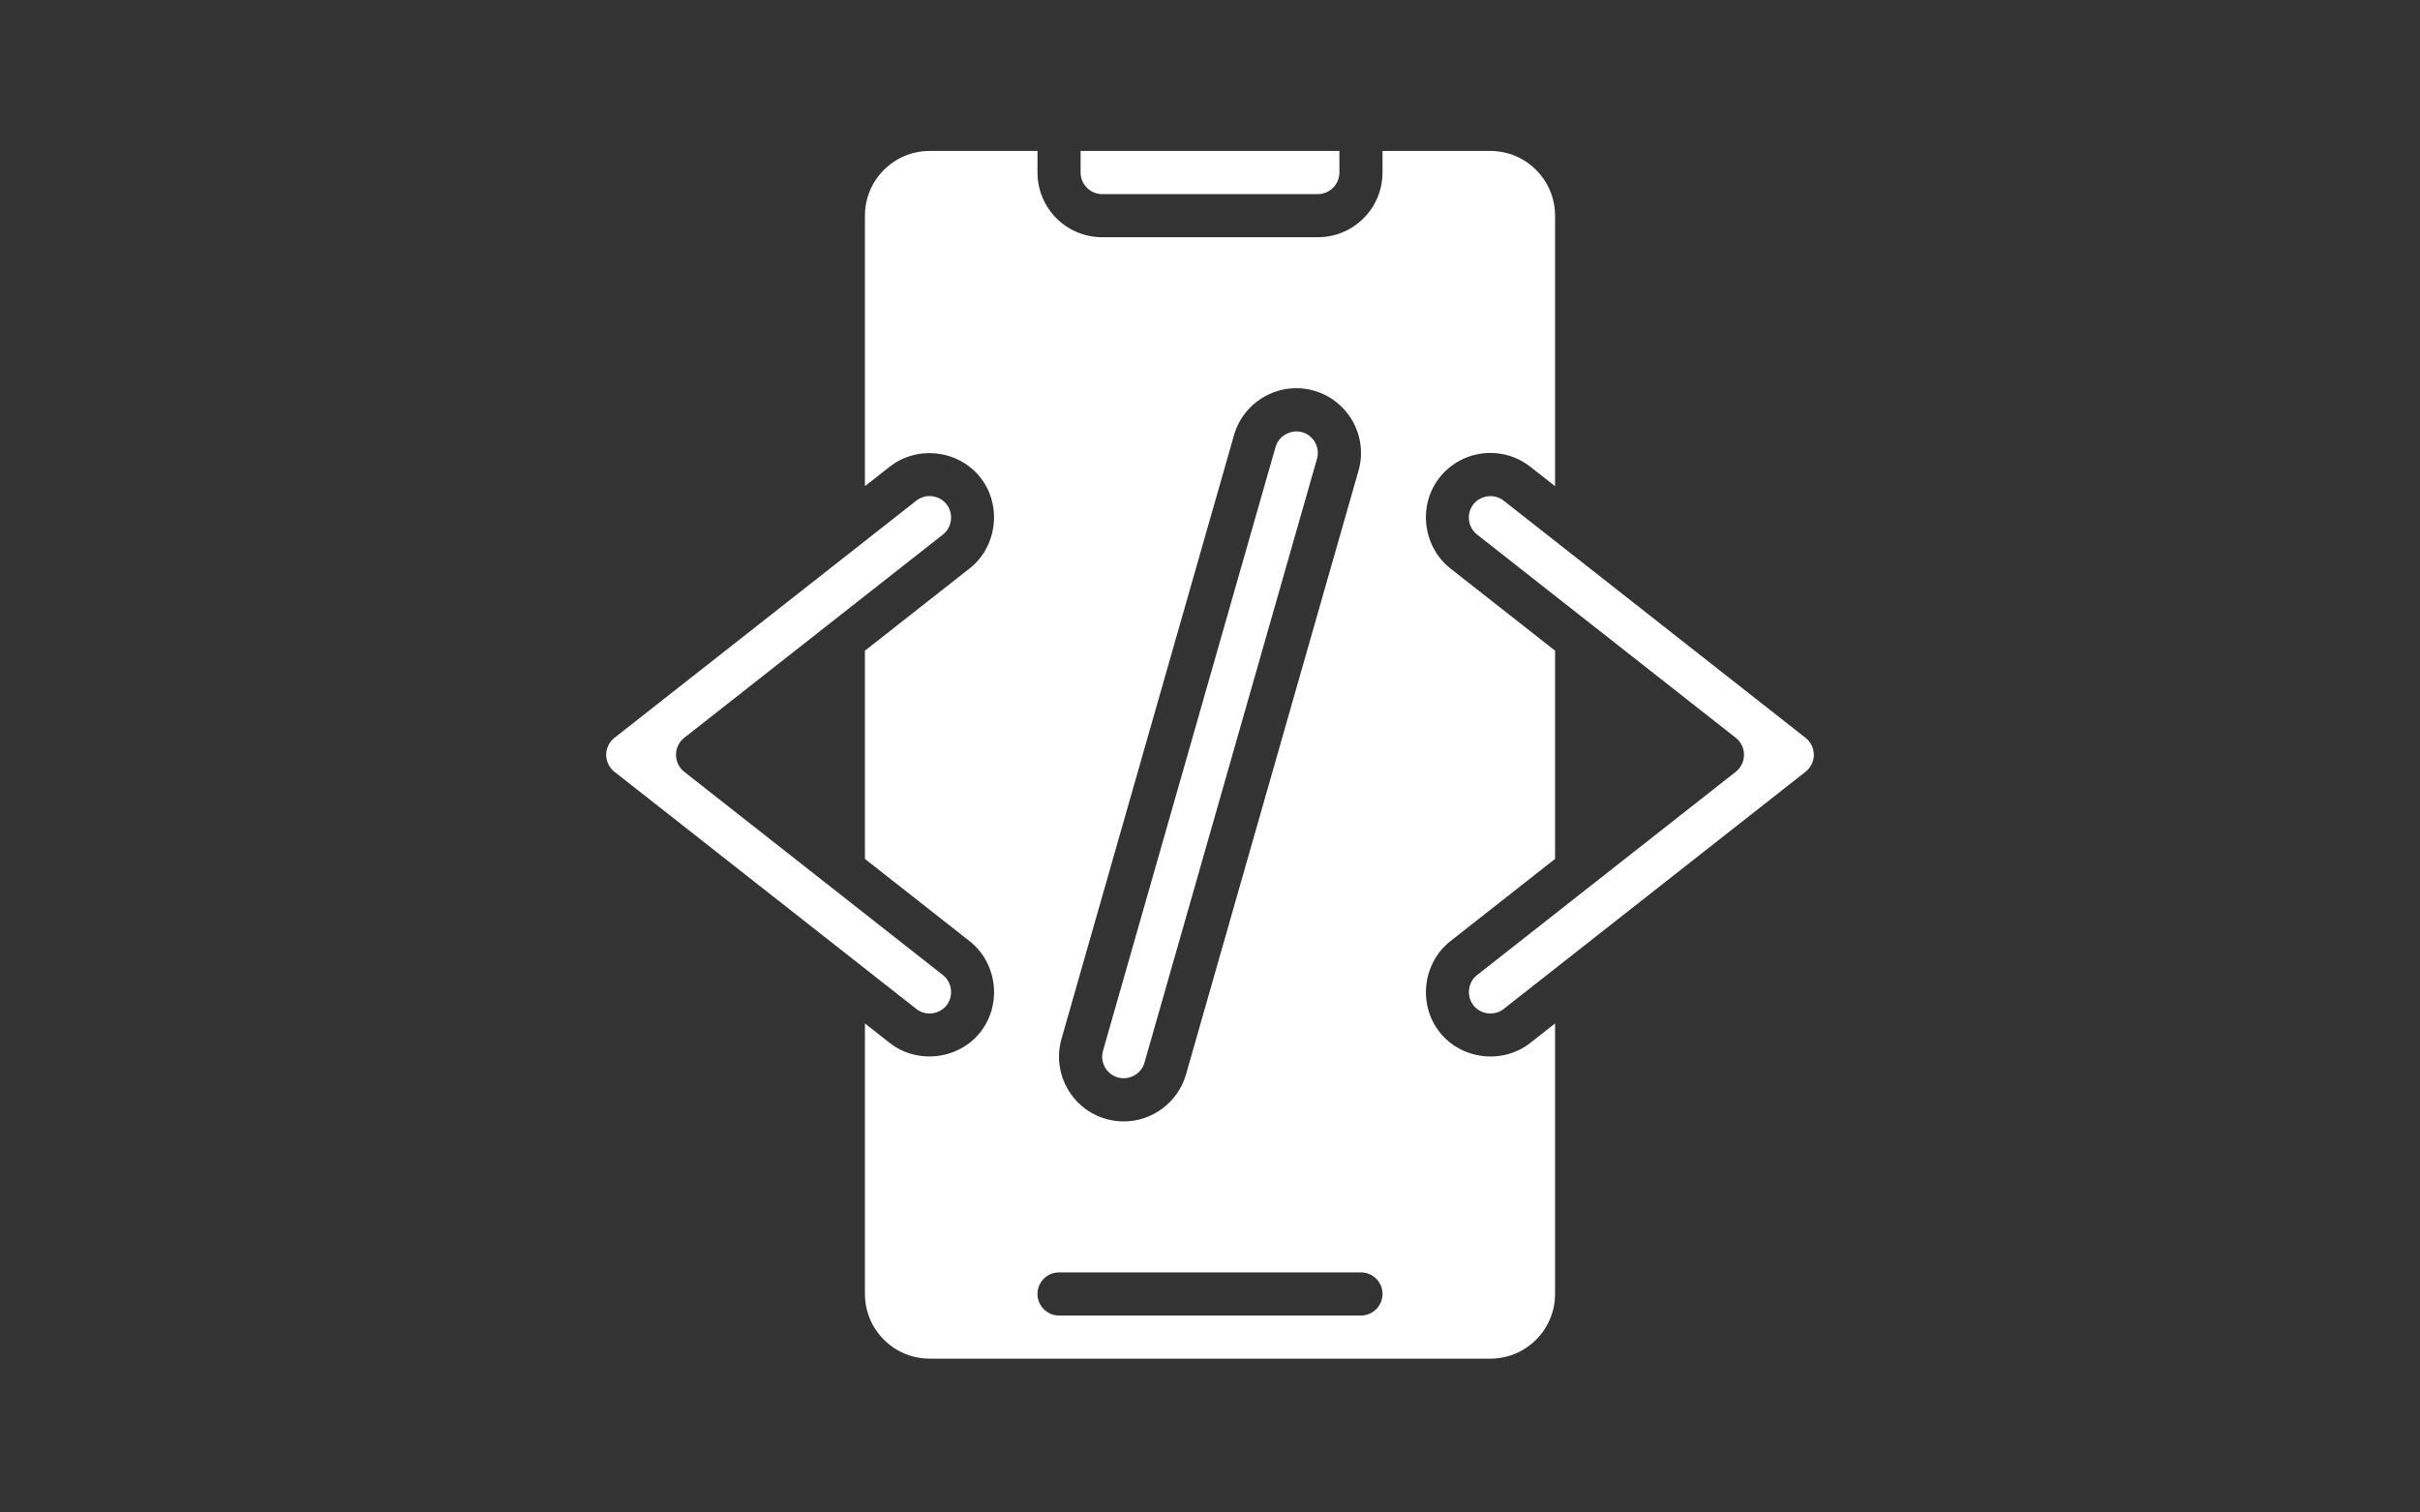 <svg xmlns="http://www.w3.org/2000/svg" xmlns:xlink="http://www.w3.org/1999/xlink" width="560" zoomAndPan="magnify" viewBox="0 0 420 262.5" height="350" preserveAspectRatio="xMidYMid meet" version="1.0"><rect x="0" y="0" width="420" height="262.5" fill="#333333" stroke="none"/><defs><clipPath id="b97c3a6eb7"><path d="M 150 26.199 L 270 26.199 L 270 235.801 L 150 235.801 Z M 150 26.199 " clip-rule="nonzero"/></clipPath><clipPath id="6f950d0c0c"><path d="M 187 26.199 L 233 26.199 L 233 34 L 187 34 Z M 187 26.199 " clip-rule="nonzero"/></clipPath><clipPath id="7e7c40783a"><path d="M 105.199 86 L 166 86 L 166 176 L 105.199 176 Z M 105.199 86 " clip-rule="nonzero"/></clipPath><clipPath id="2d40064176"><path d="M 254 86 L 314.801 86 L 314.801 176 L 254 176 Z M 254 86 " clip-rule="nonzero"/></clipPath></defs><g clip-path="url(#b97c3a6eb7)"><path fill="#ffffff" d="M 236.199 228.316 L 183.801 228.316 C 181.738 228.316 180.059 226.633 180.059 224.57 C 180.059 222.512 181.738 220.828 183.801 220.828 L 236.199 220.828 C 238.262 220.828 239.941 222.512 239.941 224.57 C 239.941 226.633 238.262 228.316 236.199 228.316 Z M 184.223 180.316 L 214.168 75.516 C 215.879 69.566 222.121 66.102 228.055 67.809 C 234.008 69.508 237.473 75.734 235.777 81.684 L 205.832 186.484 C 204.457 191.281 200.016 194.629 195.027 194.629 C 193.992 194.629 192.953 194.484 191.93 194.191 C 185.992 192.496 182.527 186.266 184.223 180.316 Z M 258.656 26.199 L 239.941 26.199 L 239.941 29.941 C 239.941 36.141 234.914 41.172 228.715 41.172 L 191.285 41.172 C 185.086 41.172 180.059 36.141 180.059 29.941 L 180.059 26.199 L 161.344 26.199 C 155.145 26.199 150.113 31.23 150.113 37.43 L 150.113 84.375 L 154.414 81 C 159.207 77.227 166.402 78.09 170.172 82.898 C 173.93 87.695 173.082 94.887 168.273 98.66 C 168.258 98.676 150.113 112.93 150.113 112.93 L 150.113 149.07 L 168.273 163.34 C 173.082 167.113 173.945 174.293 170.172 179.102 C 166.402 183.914 159.207 184.773 154.414 181.004 C 154.398 180.988 150.113 177.625 150.113 177.625 L 150.113 224.57 C 150.113 230.77 155.145 235.801 161.344 235.801 L 258.656 235.801 C 264.855 235.801 269.887 230.77 269.887 224.57 L 269.887 177.625 L 265.586 181.004 C 260.793 184.773 253.598 183.926 249.828 179.102 C 246.055 174.293 246.918 167.129 251.727 163.34 C 251.742 163.34 269.887 149.07 269.887 149.07 L 269.887 112.93 L 251.727 98.66 C 246.918 94.887 246.055 87.695 249.828 82.898 C 253.656 78.031 260.719 77.184 265.586 81 L 269.887 84.375 L 269.887 37.43 C 269.887 31.23 264.855 26.199 258.656 26.199 " fill-opacity="1" fill-rule="nonzero"/></g><g clip-path="url(#6f950d0c0c)"><path fill="#ffffff" d="M 191.285 33.688 L 228.715 33.688 C 230.777 33.688 232.457 32.004 232.457 29.941 L 232.457 26.199 L 187.543 26.199 L 187.543 29.941 C 187.543 32.004 189.223 33.688 191.285 33.688 " fill-opacity="1" fill-rule="nonzero"/></g><g clip-path="url(#7e7c40783a)"><path fill="#ffffff" d="M 105.199 131 C 105.199 132.141 105.742 133.238 106.633 133.938 L 159.031 175.109 C 160.625 176.367 163.023 176.09 164.281 174.48 C 165.539 172.887 165.246 170.492 163.652 169.234 C 163.535 169.145 118.738 133.938 118.738 133.938 C 117.848 133.238 117.32 132.141 117.32 131 C 117.32 129.859 117.848 128.762 118.738 128.062 L 163.652 92.77 C 165.277 91.496 165.508 89.082 164.281 87.52 C 163.023 85.91 160.641 85.617 159.031 86.891 C 158.914 86.965 106.633 128.062 106.633 128.062 C 105.742 128.762 105.199 129.859 105.199 131 " fill-opacity="1" fill-rule="nonzero"/></g><g clip-path="url(#2d40064176)"><path fill="#ffffff" d="M 260.969 86.891 C 259.375 85.633 256.977 85.926 255.719 87.52 C 254.445 89.129 254.738 91.496 256.348 92.77 C 256.434 92.84 301.262 128.062 301.262 128.062 C 302.152 128.762 302.68 129.859 302.68 131 C 302.68 132.141 302.152 133.238 301.262 133.938 L 256.348 169.234 C 254.754 170.477 254.461 172.875 255.719 174.48 C 256.977 176.074 259.359 176.383 260.969 175.109 L 313.367 133.938 C 314.258 133.238 314.801 132.141 314.801 131 C 314.801 129.859 314.258 128.762 313.367 128.062 L 260.969 86.891 " fill-opacity="1" fill-rule="nonzero"/></g><path fill="#ffffff" d="M 194.004 186.996 C 196.008 187.555 198.086 186.355 198.625 184.438 L 228.566 79.637 C 229.137 77.648 227.984 75.574 225.996 75.004 C 224.051 74.461 221.93 75.633 221.375 77.578 C 221.344 77.637 191.434 182.363 191.434 182.363 C 190.863 184.352 192.016 186.426 194.004 186.996 " fill-opacity="1" fill-rule="nonzero"/></svg>